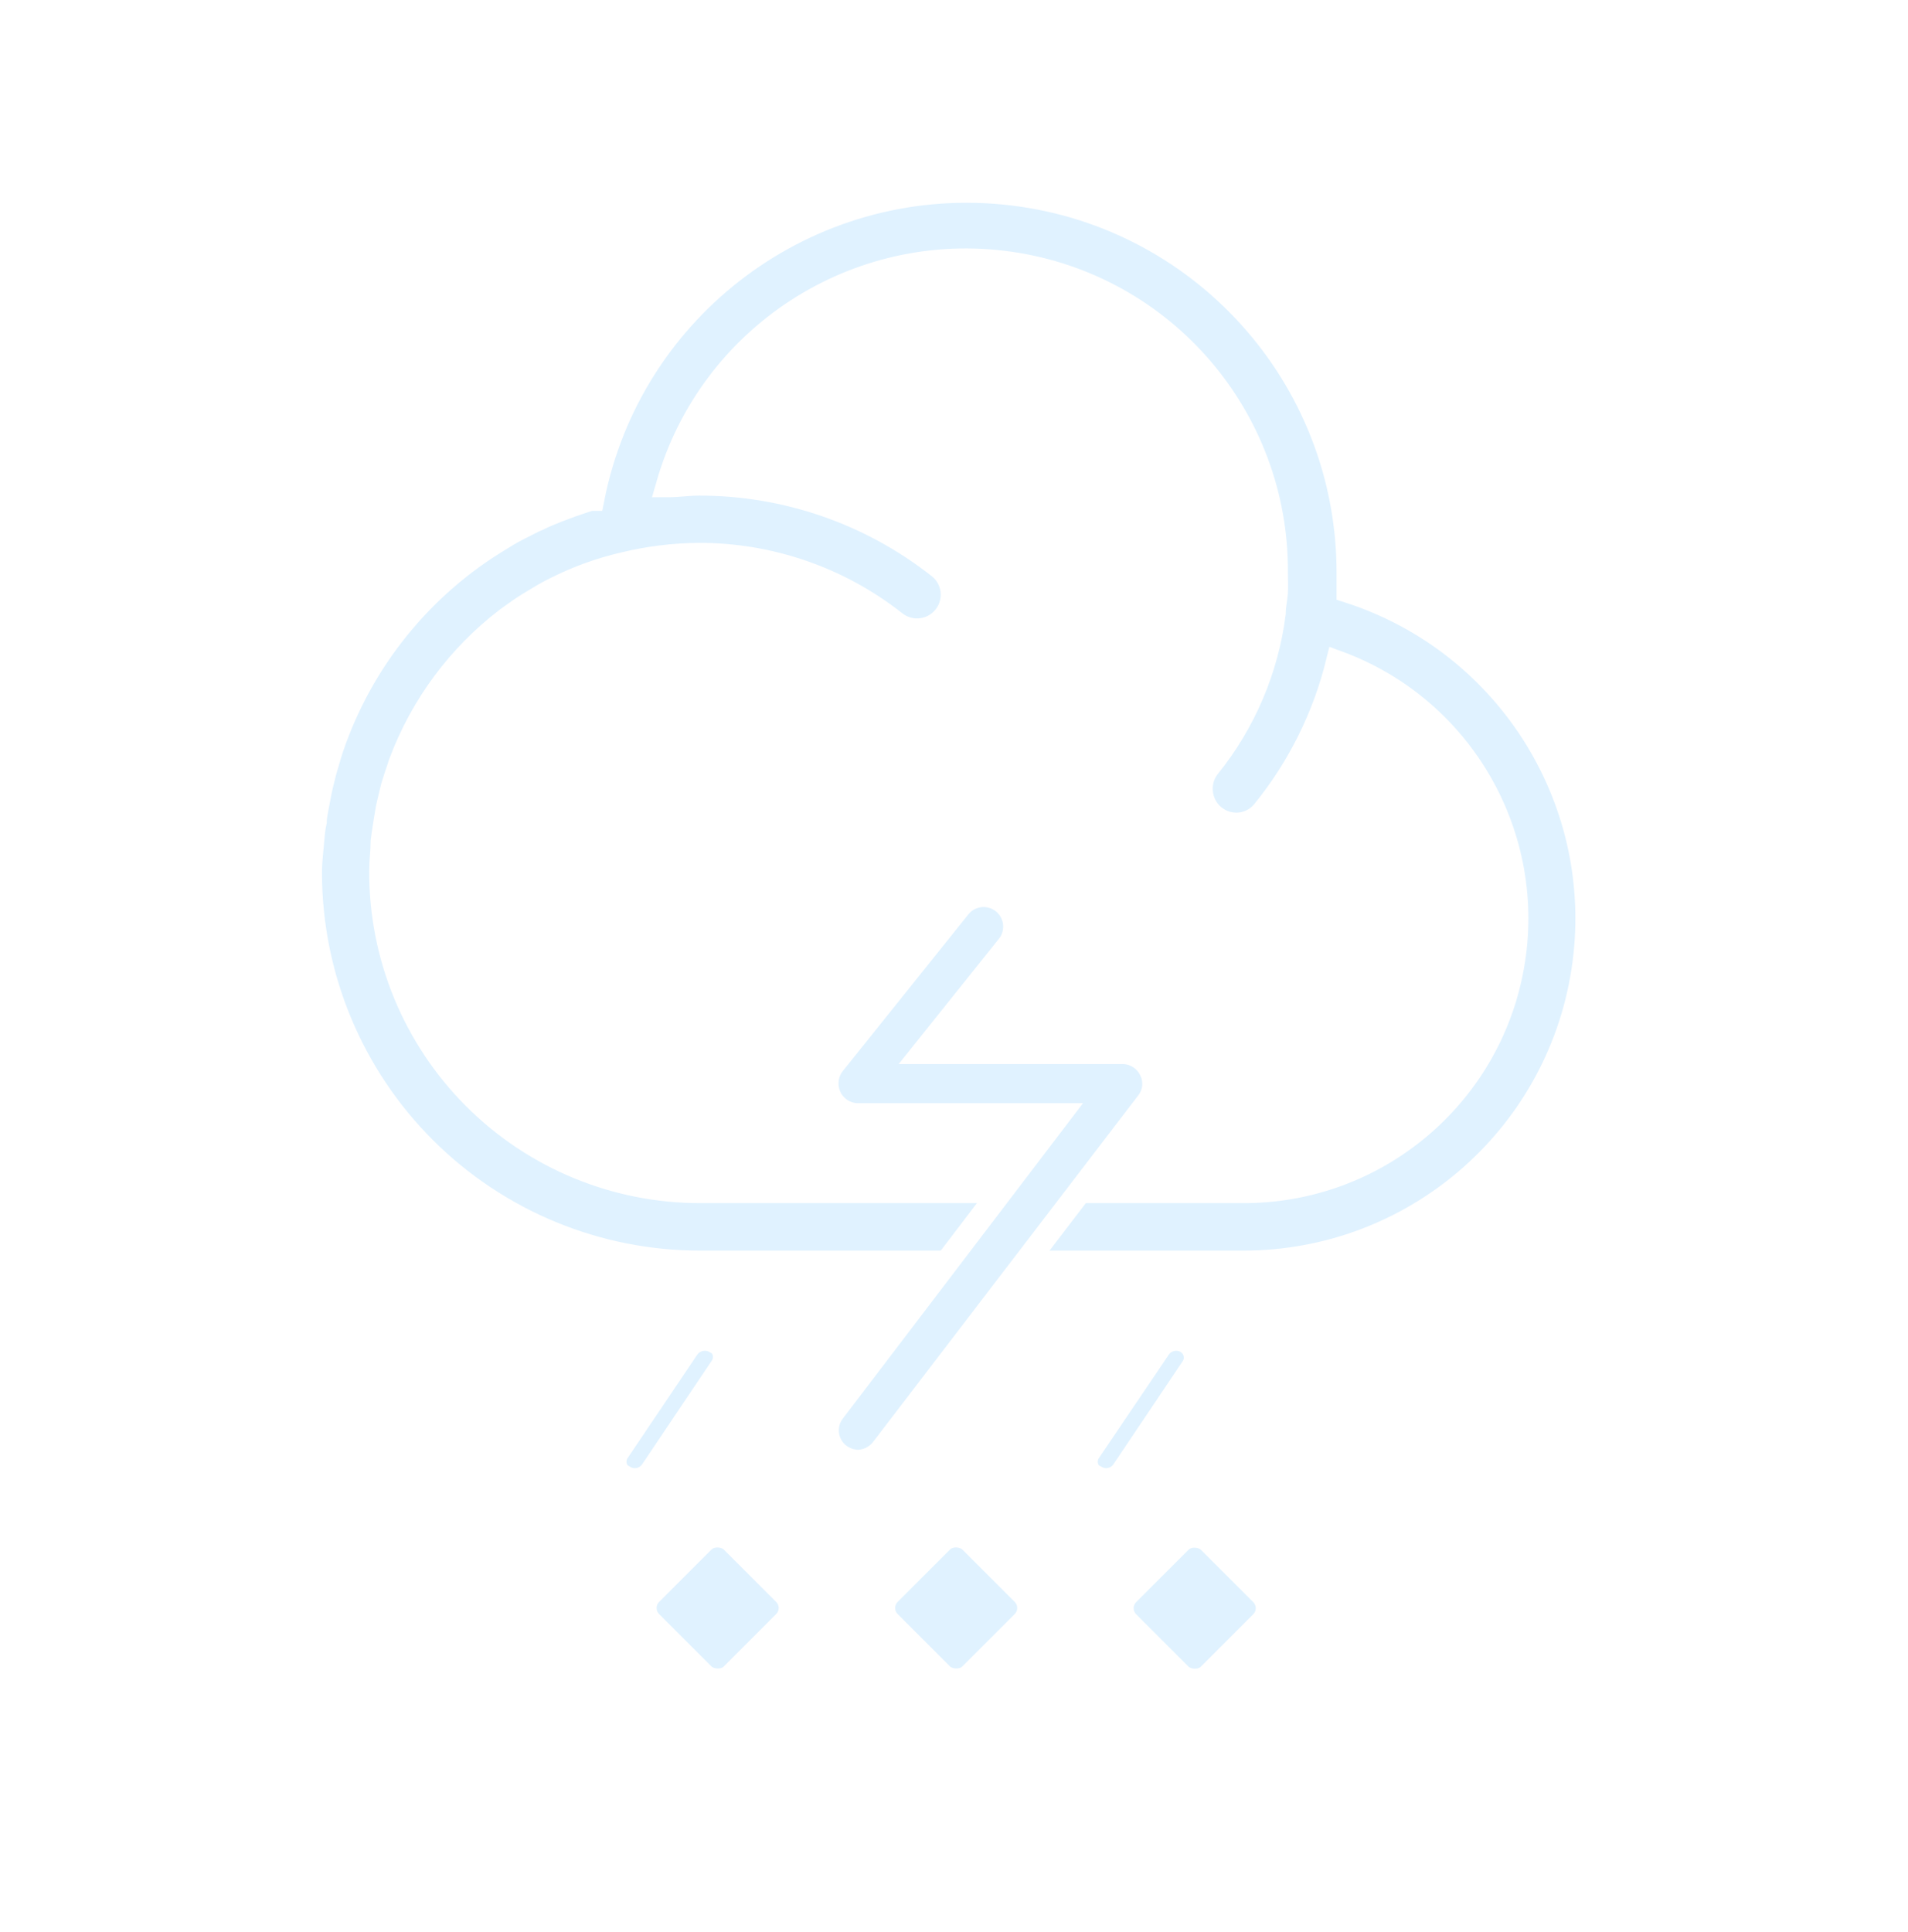 <?xml version="1.0" encoding="UTF-8"?>
<svg width="80px" height="81px" viewBox="0 0 80 81" version="1.1" xmlns="http://www.w3.org/2000/svg" xmlns:xlink="http://www.w3.org/1999/xlink">
    <title>304_雷阵雨伴有冰雹-01</title>
    <defs>
        <path d="M16.38,41.937 L39.09,41.937 C44.643,41.967 49.414,38.002 50.4,32.538 C51.387,27.073 48.303,21.69 43.09,19.777 C42.528,22.052 41.473,24.175 40,25.997 C39.722,26.356 39.294,26.566 38.84,26.567 C38.441,26.567 38.059,26.407 37.779,26.124 C37.499,25.84 37.345,25.456 37.35,25.057 C37.349,24.723 37.462,24.398 37.67,24.137 C39.161,22.289 40.11,20.063 40.41,17.707 L40.41,17.707 C40.41,17.397 40.48,17.127 40.5,16.857 C40.52,16.587 40.5,16.297 40.5,16.017 C40.55,9.515 35.789,3.975 29.352,3.049 C22.916,2.123 16.785,6.094 15,12.347 C15.42,12.347 15.85,12.277 16.29,12.277 C19.946,12.268 23.498,13.494 26.37,15.757 C26.79,16.086 27.002,16.613 26.928,17.141 C26.853,17.669 26.502,18.117 26.008,18.316 C25.513,18.515 24.95,18.436 24.53,18.107 C22.184,16.255 19.28,15.25 16.29,15.257 C15.235,15.267 14.185,15.397 13.16,15.647 C12.194,15.869 11.257,16.205 10.37,16.647 L10.15,16.757 C9.88,16.897 9.61,17.057 9.35,17.217 L9.15,17.337 C8.88,17.507 8.61,17.697 8.35,17.887 L8.24,17.967 C6.227,19.512 4.689,21.591 3.8,23.967 C3.779,24.015 3.762,24.066 3.75,24.117 C3.65,24.397 3.56,24.687 3.47,24.977 L3.38,25.347 C3.32,25.587 3.26,25.837 3.22,26.087 C3.18,26.337 3.15,26.497 3.12,26.707 C3.09,26.917 3.06,27.077 3.04,27.267 C3.04,27.687 2.98,28.097 2.98,28.517 C2.967,32.077 4.374,35.495 6.889,38.014 C9.404,40.533 12.82,41.945 16.38,41.937 Z M0.11,27.077 C0.125,26.865 0.155,26.655 0.2,26.447 C0.2,26.237 0.27,25.917 0.32,25.657 C0.37,25.397 0.42,25.107 0.49,24.827 L0.61,24.347 C0.71,24.017 0.8,23.677 0.91,23.347 L0.91,23.347 C2.159,19.676 4.672,16.568 8,14.577 L8.26,14.417 C8.53,14.257 8.82,14.107 9.11,13.967 C9.258,13.884 9.412,13.81 9.57,13.747 C9.83,13.617 10.1,13.507 10.38,13.397 L10.94,13.187 C11.21,13.097 11.48,12.997 11.75,12.917 L11.84,12.917 C13.427,4.836 20.89,-0.721 29.087,0.076 C37.284,0.872 43.538,7.761 43.54,15.997 L43.54,16.777 C50.305,18.949 54.48,25.725 53.378,32.744 C52.276,39.763 46.225,44.933 39.12,44.927 L16.38,44.927 C12.04,44.935 7.875,43.217 4.803,40.152 C1.731,37.087 0.003,32.927 -1.95399252e-13,28.587 L-1.95399252e-13,28.587 C-1.95399252e-13,28.077 0.07,27.577 0.11,27.077 Z" id="path-1"></path>
        <filter x="-17.7%" y="-21.1%" width="135.5%" height="142.3%" filterUnits="objectBoundingBox" id="filter-2">
            <feMorphology radius="0.5" operator="dilate" in="SourceAlpha" result="shadowSpreadOuter1"></feMorphology>
            <feOffset dx="0" dy="0" in="shadowSpreadOuter1" result="shadowOffsetOuter1"></feOffset>
            <feGaussianBlur stdDeviation="3" in="shadowOffsetOuter1" result="shadowBlurOuter1"></feGaussianBlur>
            <feComposite in="shadowBlurOuter1" in2="SourceAlpha" operator="out" result="shadowBlurOuter1"></feComposite>
            <feColorMatrix values="0 0 0 0 1   0 0 0 0 1   0 0 0 0 1  0 0 0 0.5 0" type="matrix" in="shadowBlurOuter1"></feColorMatrix>
        </filter>
        <path d="M17,48.247 C16.604,48.017 16.097,48.125 15.83,48.497 L12.9,52.847 C12.786,53.017 12.744,53.225 12.783,53.426 C12.822,53.626 12.94,53.803 13.11,53.917 L13.16,53.917 C13.552,54.16 14.065,54.054 14.33,53.677 L17.26,49.317 C17.374,49.147 17.416,48.939 17.377,48.738 C17.338,48.538 17.22,48.361 17.05,48.247 L17,48.247 Z" id="path-3"></path>
        <filter x="-205.5%" y="-160.4%" width="511.0%" height="420.9%" filterUnits="objectBoundingBox" id="filter-4">
            <feMorphology radius="0.5" operator="dilate" in="SourceAlpha" result="shadowSpreadOuter1"></feMorphology>
            <feOffset dx="0" dy="0" in="shadowSpreadOuter1" result="shadowOffsetOuter1"></feOffset>
            <feGaussianBlur stdDeviation="3" in="shadowOffsetOuter1" result="shadowBlurOuter1"></feGaussianBlur>
            <feComposite in="shadowBlurOuter1" in2="SourceAlpha" operator="out" result="shadowBlurOuter1"></feComposite>
            <feColorMatrix values="0 0 0 0 1   0 0 0 0 1   0 0 0 0 1  0 0 0 0.5 0" type="matrix" in="shadowBlurOuter1"></feColorMatrix>
        </filter>
        <path d="M36.76,48.247 C36.367,48.018 35.864,48.126 35.6,48.497 L32.66,52.847 C32.546,53.017 32.504,53.225 32.543,53.426 C32.582,53.626 32.7,53.803 32.87,53.917 L32.92,53.917 C33.06,53.999 33.218,54.044 33.38,54.047 C33.663,54.046 33.928,53.908 34.09,53.677 L37,49.347 C37.24,48.996 37.151,48.517 36.8,48.277 L36.76,48.247 Z" id="path-5"></path>
        <filter x="-206.2%" y="-160.5%" width="512.5%" height="421.0%" filterUnits="objectBoundingBox" id="filter-6">
            <feMorphology radius="0.5" operator="dilate" in="SourceAlpha" result="shadowSpreadOuter1"></feMorphology>
            <feOffset dx="0" dy="0" in="shadowSpreadOuter1" result="shadowOffsetOuter1"></feOffset>
            <feGaussianBlur stdDeviation="3" in="shadowOffsetOuter1" result="shadowBlurOuter1"></feGaussianBlur>
            <feComposite in="shadowBlurOuter1" in2="SourceAlpha" operator="out" result="shadowBlurOuter1"></feComposite>
            <feColorMatrix values="0 0 0 0 1   0 0 0 0 1   0 0 0 0 1  0 0 0 0.5 0" type="matrix" in="shadowBlurOuter1"></feColorMatrix>
        </filter>
        <rect id="path-7" x="24.676" y="56.994" width="4.83" height="4.83" rx="0.86"></rect>
        <filter x="-196.7%" y="-196.7%" width="493.4%" height="493.4%" filterUnits="objectBoundingBox" id="filter-8">
            <feMorphology radius="0.5" operator="dilate" in="SourceAlpha" result="shadowSpreadOuter1"></feMorphology>
            <feOffset dx="0" dy="0" in="shadowSpreadOuter1" result="shadowOffsetOuter1"></feOffset>
            <feGaussianBlur stdDeviation="3" in="shadowOffsetOuter1" result="shadowBlurOuter1"></feGaussianBlur>
            <feComposite in="shadowBlurOuter1" in2="SourceAlpha" operator="out" result="shadowBlurOuter1"></feComposite>
            <feColorMatrix values="0 0 0 0 1   0 0 0 0 1   0 0 0 0 1  0 0 0 0.5 0" type="matrix" in="shadowBlurOuter1"></feColorMatrix>
        </filter>
        <rect id="path-9" x="34.677" y="57.003" width="4.83" height="4.83" rx="0.86"></rect>
        <filter x="-196.7%" y="-196.7%" width="493.4%" height="493.4%" filterUnits="objectBoundingBox" id="filter-10">
            <feMorphology radius="0.5" operator="dilate" in="SourceAlpha" result="shadowSpreadOuter1"></feMorphology>
            <feOffset dx="0" dy="0" in="shadowSpreadOuter1" result="shadowOffsetOuter1"></feOffset>
            <feGaussianBlur stdDeviation="3" in="shadowOffsetOuter1" result="shadowBlurOuter1"></feGaussianBlur>
            <feComposite in="shadowBlurOuter1" in2="SourceAlpha" operator="out" result="shadowBlurOuter1"></feComposite>
            <feColorMatrix values="0 0 0 0 1   0 0 0 0 1   0 0 0 0 1  0 0 0 0.5 0" type="matrix" in="shadowBlurOuter1"></feColorMatrix>
        </filter>
        <rect id="path-11" x="14.675" y="56.995" width="4.83" height="4.83" rx="0.86"></rect>
        <filter x="-196.7%" y="-196.7%" width="493.4%" height="493.4%" filterUnits="objectBoundingBox" id="filter-12">
            <feMorphology radius="0.5" operator="dilate" in="SourceAlpha" result="shadowSpreadOuter1"></feMorphology>
            <feOffset dx="0" dy="0" in="shadowSpreadOuter1" result="shadowOffsetOuter1"></feOffset>
            <feGaussianBlur stdDeviation="3" in="shadowOffsetOuter1" result="shadowBlurOuter1"></feGaussianBlur>
            <feComposite in="shadowBlurOuter1" in2="SourceAlpha" operator="out" result="shadowBlurOuter1"></feComposite>
            <feColorMatrix values="0 0 0 0 1   0 0 0 0 1   0 0 0 0 1  0 0 0 0.5 0" type="matrix" in="shadowBlurOuter1"></feColorMatrix>
        </filter>
        <path d="M23,53.277 C22.708,53.275 22.425,53.18 22.19,53.007 C21.912,52.797 21.73,52.484 21.683,52.139 C21.636,51.794 21.728,51.444 21.94,51.167 L21.94,51.167 L31.4,38.747 L23,38.747 C22.485,38.755 22.012,38.462 21.79,37.997 C21.571,37.54 21.629,36.998 21.94,36.597 L27.23,29.997 C27.691,29.447 28.507,29.366 29.067,29.815 C29.627,30.263 29.726,31.077 29.29,31.647 L25.72,36.107 L34.07,36.107 C34.572,36.109 35.029,36.396 35.25,36.847 C35.481,37.293 35.43,37.832 35.12,38.227 L24,52.757 C23.758,53.067 23.393,53.256 23,53.277 L23,53.277 Z" id="path-13"></path>
        <filter x="-69.2%" y="-40.0%" width="238.3%" height="180.0%" filterUnits="objectBoundingBox" id="filter-14">
            <feMorphology radius="0.5" operator="dilate" in="SourceAlpha" result="shadowSpreadOuter1"></feMorphology>
            <feOffset dx="0" dy="0" in="shadowSpreadOuter1" result="shadowOffsetOuter1"></feOffset>
            <feGaussianBlur stdDeviation="3" in="shadowOffsetOuter1" result="shadowBlurOuter1"></feGaussianBlur>
            <feComposite in="shadowBlurOuter1" in2="SourceAlpha" operator="out" result="shadowBlurOuter1"></feComposite>
            <feColorMatrix values="0 0 0 0 1   0 0 0 0 1   0 0 0 0 1  0 0 0 0.5 0" type="matrix" in="shadowBlurOuter1"></feColorMatrix>
        </filter>
    </defs>
    <g id="草稿" stroke="none" stroke-width="1" fill="none" fill-rule="evenodd">
        <g id="画板" transform="translate(-566, -154)">
            <g id="304_雷阵雨伴有冰雹-01" transform="translate(566, 154)">
                <rect id="矩形" x="0" y="0" width="80" height="80"></rect>
                <g id="形状" transform="translate(13, 8)" fill-rule="nonzero">
                    <g>
                        <use fill="black" fill-opacity="1" filter="url(#filter-2)" xlink:href="#path-1"></use>
                        <use stroke="#FFFFFF" stroke-width="1" fill="#E0F2FF" xlink:href="#path-1"></use>
                    </g>
                    <g id="路径">
                        <use fill="black" fill-opacity="1" filter="url(#filter-4)" xlink:href="#path-3"></use>
                        <use stroke="#FFFFFF" stroke-width="1" fill="#E0F2FF" xlink:href="#path-3"></use>
                    </g>
                    <g id="路径">
                        <use fill="black" fill-opacity="1" filter="url(#filter-6)" xlink:href="#path-5"></use>
                        <use stroke="#FFFFFF" stroke-width="1" fill="#E0F2FF" xlink:href="#path-5"></use>
                    </g>
                    <g id="矩形" transform="translate(27.091, 59.409) rotate(-45) translate(-27.091, -59.409) ">
                        <use fill="black" fill-opacity="1" filter="url(#filter-8)" xlink:href="#path-7"></use>
                        <use stroke="#FFFFFF" stroke-width="1" fill="#E0F2FF" xlink:href="#path-7"></use>
                    </g>
                    <g id="矩形" transform="translate(37.092, 59.418) rotate(-45) translate(-37.092, -59.418) ">
                        <use fill="black" fill-opacity="1" filter="url(#filter-10)" xlink:href="#path-9"></use>
                        <use stroke="#FFFFFF" stroke-width="1" fill="#E0F2FF" xlink:href="#path-9"></use>
                    </g>
                    <g id="矩形" transform="translate(17.09, 59.41) rotate(-45) translate(-17.09, -59.41) ">
                        <use fill="black" fill-opacity="1" filter="url(#filter-12)" xlink:href="#path-11"></use>
                        <use stroke="#FFFFFF" stroke-width="1" fill="#E0F2FF" xlink:href="#path-11"></use>
                    </g>
                    <g id="路径">
                        <use fill="black" fill-opacity="1" filter="url(#filter-14)" xlink:href="#path-13"></use>
                        <use stroke="#FFFFFF" stroke-width="1" fill="#E0F2FF" xlink:href="#path-13"></use>
                    </g>
                </g>
            </g>
        </g>
    </g>
</svg>